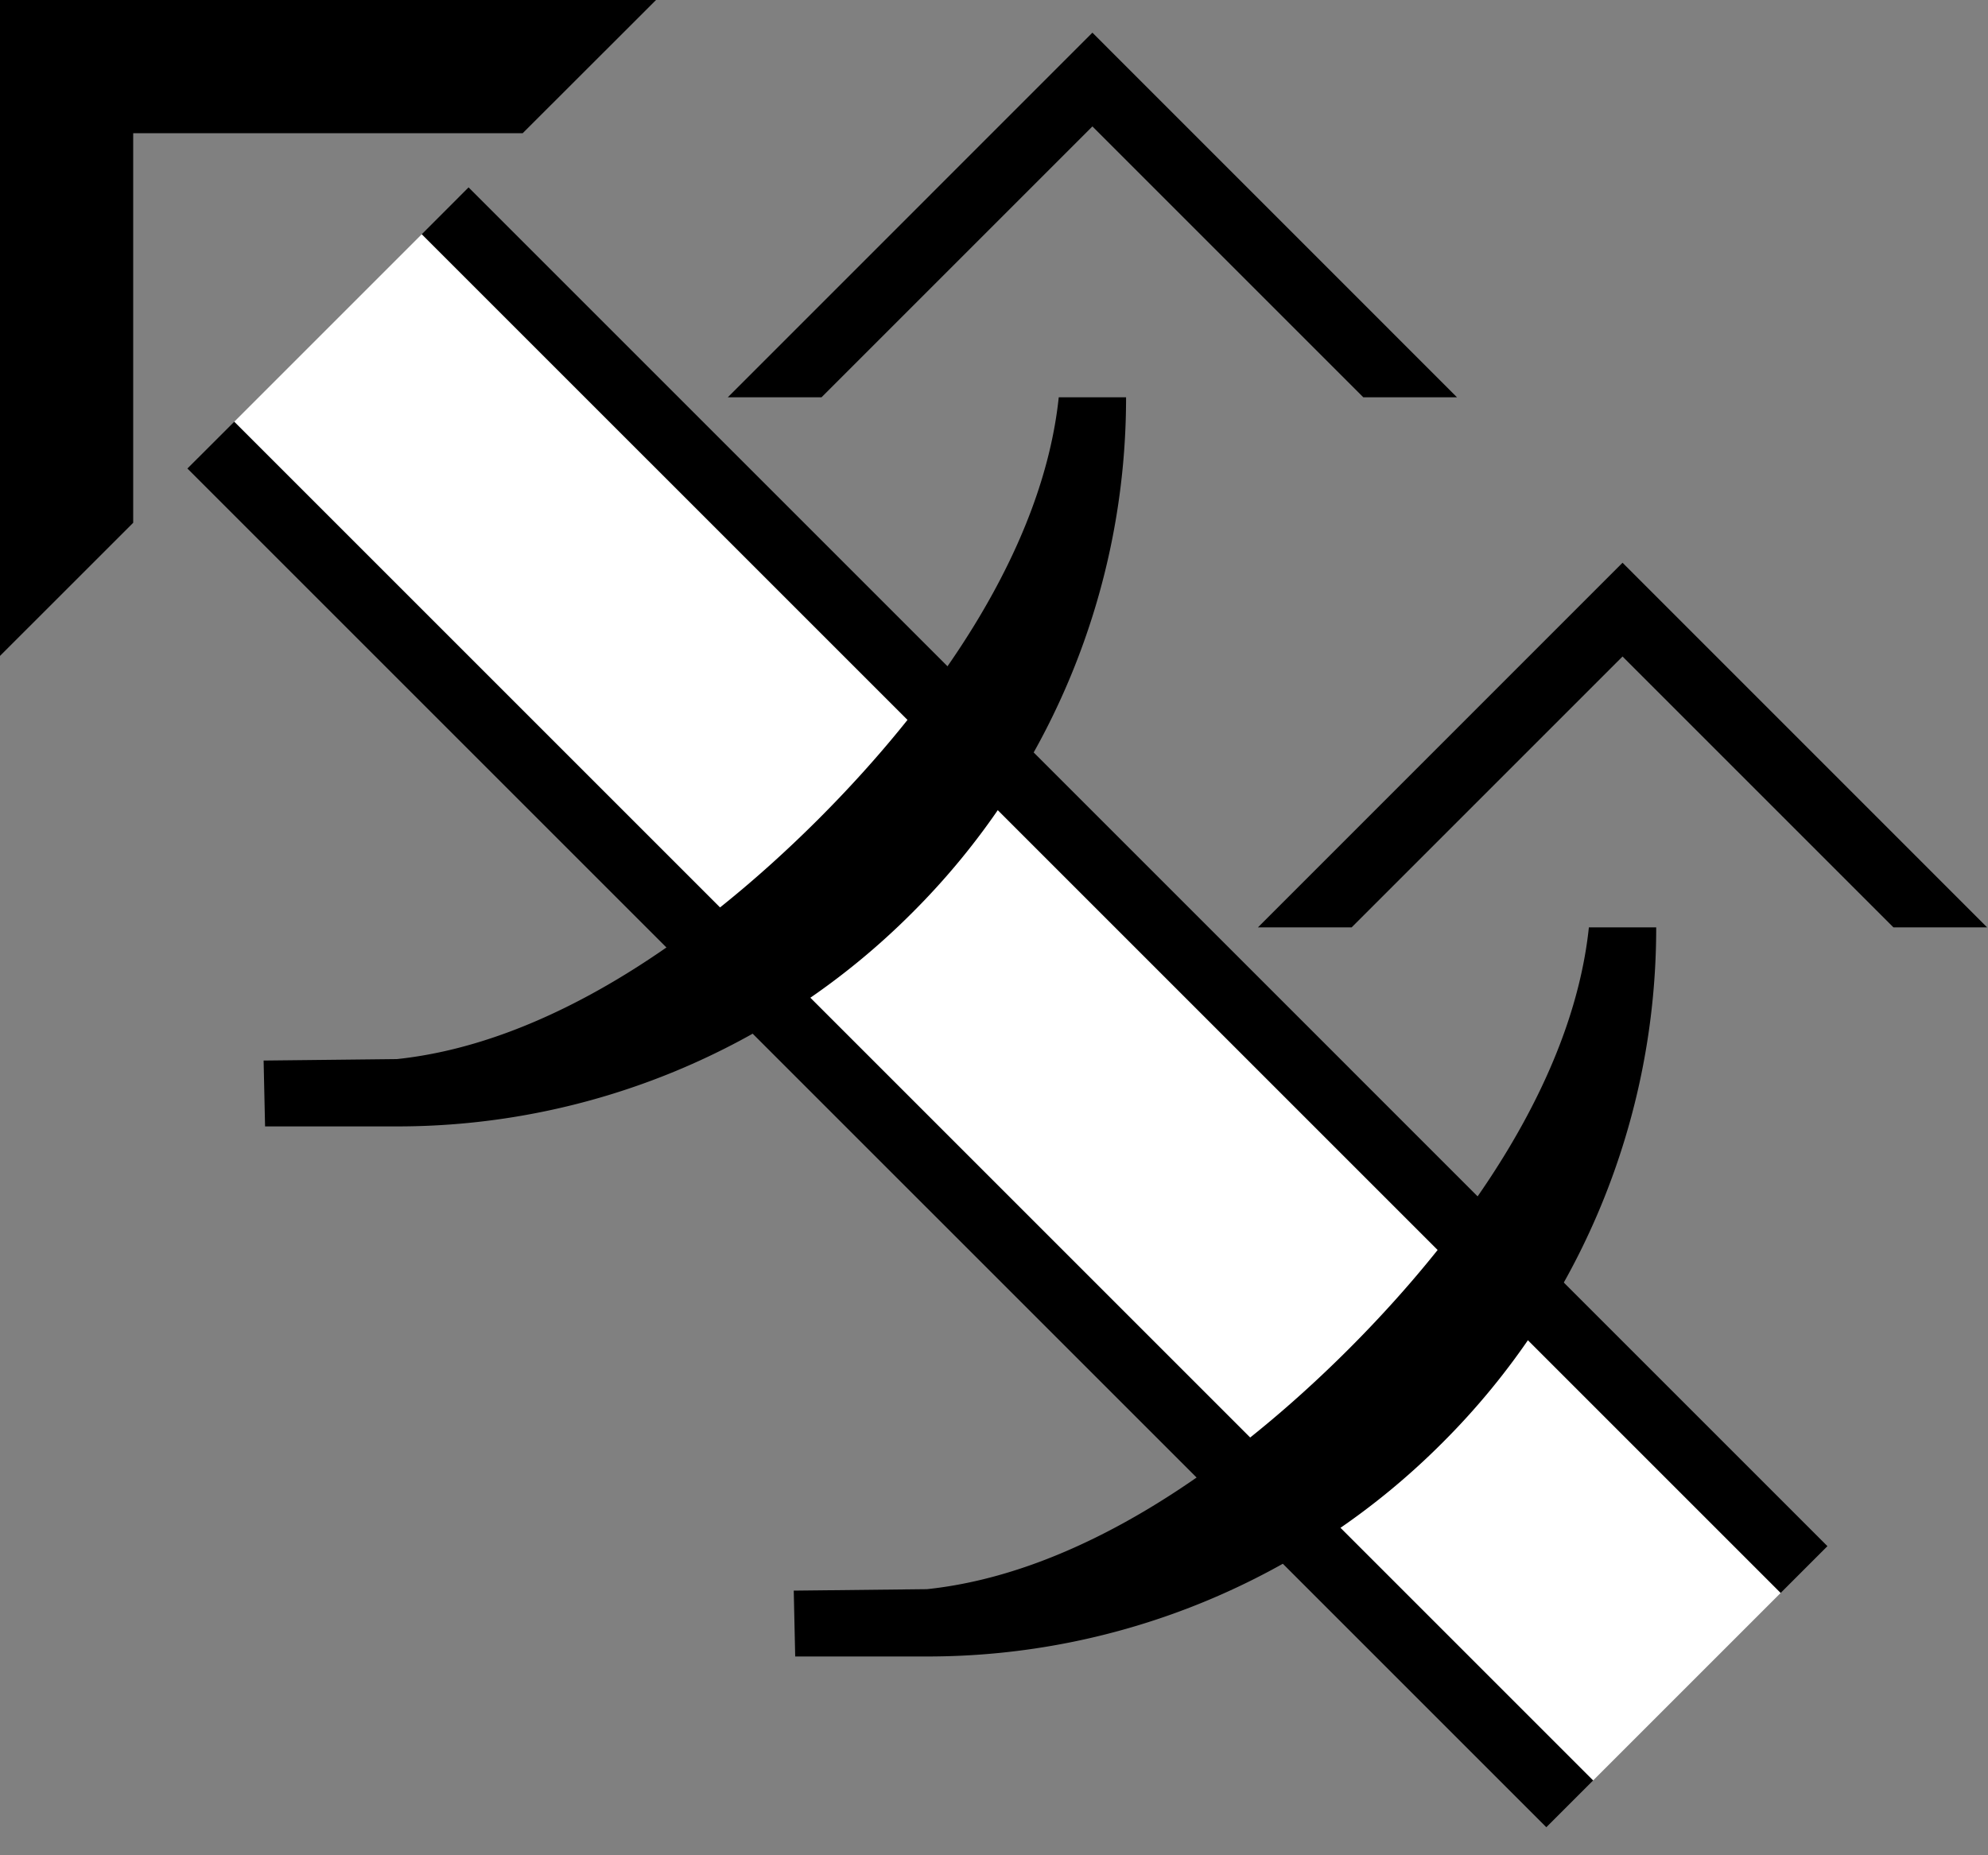 <svg xmlns="http://www.w3.org/2000/svg" version="1.0" width="30" height="28"><rect width="100%" height="100%" fill="#808080" stroke="none"/><path d="M6.364 3.536L26.87 24.042l.707-.707L7.071 2.828l-.707.708z"/><path d="M0 9.9V0h9.9L7.888 2.01H2.01V7.89L0 9.899z"/><path d="M2.828 7.071l20.507 20.506.707-.707L3.536 6.364l-.708.707zM21.987 5.996L16.485.493l-5.502 5.503h1.414l4.088-4.088 4.088 4.088h1.414z"/><path d="M3.536 6.364L24.042 26.87l2.828-2.828L6.364 3.536 3.536 6.364z" fill="#fff"/><path d="M3.978 16.006l2.01-.022c2.269-.238 4.546-1.806 6.365-3.624 1.818-1.819 3.386-4.096 3.624-6.364h1.016a10.97 10.97 0 0 1-3.226 7.778A10.97 10.97 0 0 1 5.989 17H4l-.022-.994zM29.987 13.996l-5.502-5.503-5.502 5.503h1.414l4.088-4.088 4.088 4.088h1.414zM11.978 24.006l2.01-.022c2.269-.238 4.546-1.806 6.365-3.624 1.818-1.819 3.386-4.096 3.624-6.364h1.016a10.97 10.97 0 0 1-3.226 7.778A10.97 10.97 0 0 1 13.989 25H12l-.022-.994z"/></svg>